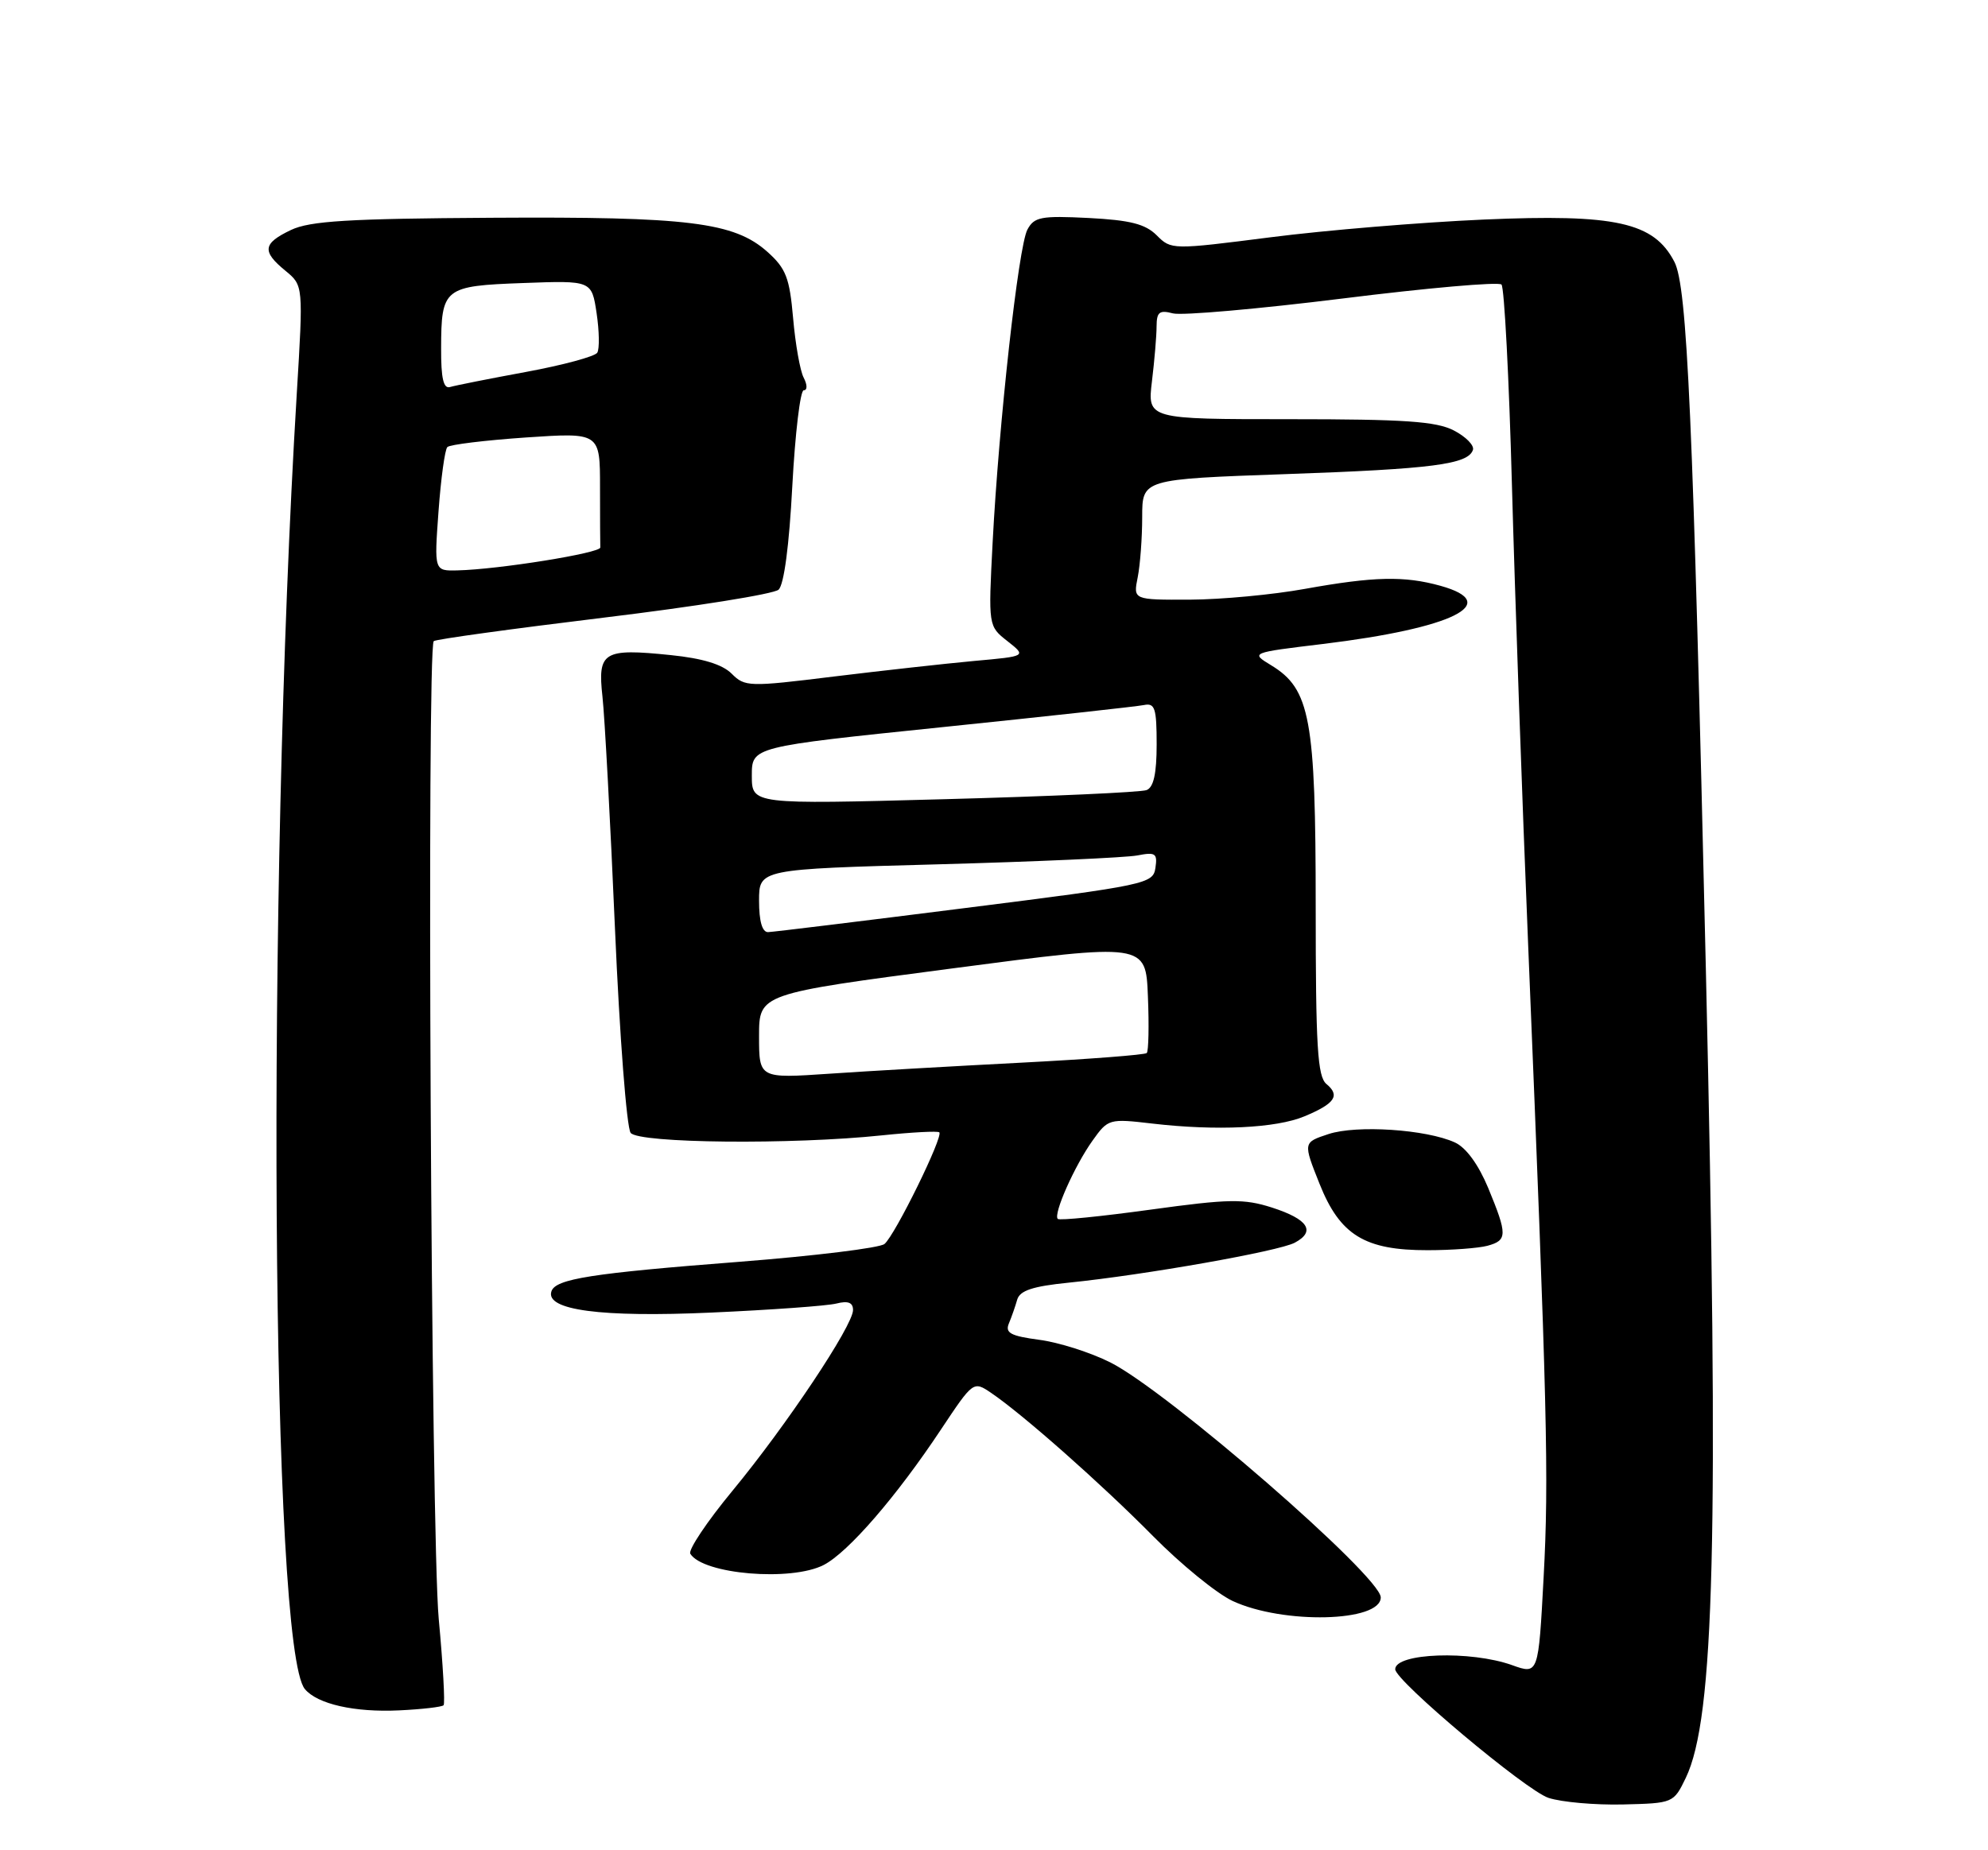 <?xml version="1.0" encoding="UTF-8" standalone="no"?>
<!DOCTYPE svg PUBLIC "-//W3C//DTD SVG 1.1//EN" "http://www.w3.org/Graphics/SVG/1.1/DTD/svg11.dtd" >
<svg xmlns="http://www.w3.org/2000/svg" xmlns:xlink="http://www.w3.org/1999/xlink" version="1.1" viewBox="0 0 275 256">
 <g >
 <path fill="currentColor"
d=" M 233.19 246.00 C 237.17 237.74 237.79 212.69 235.97 134.05 C 234.19 57.57 233.40 39.67 231.62 36.23 C 228.78 30.75 223.52 29.58 205.21 30.38 C 196.57 30.76 183.32 31.86 175.76 32.83 C 162.13 34.57 162.01 34.57 160.01 32.56 C 158.43 30.99 156.35 30.46 150.58 30.16 C 144.02 29.83 143.06 30.01 142.12 31.77 C 140.88 34.09 138.17 58.52 137.31 75.06 C 136.71 86.63 136.71 86.63 139.36 88.71 C 142.01 90.80 142.01 90.80 134.76 91.45 C 130.76 91.82 122.01 92.79 115.31 93.61 C 103.57 95.06 103.04 95.04 101.21 93.21 C 99.92 91.92 97.19 91.09 92.78 90.64 C 83.44 89.68 82.65 90.17 83.34 96.40 C 83.65 99.21 84.43 113.65 85.07 128.50 C 85.71 143.35 86.69 156.06 87.24 156.75 C 88.40 158.19 109.54 158.40 122.00 157.09 C 126.12 156.66 129.70 156.47 129.93 156.67 C 130.55 157.18 123.81 170.91 122.35 172.12 C 121.69 172.67 112.68 173.77 102.33 174.58 C 81.79 176.17 76.85 176.95 76.28 178.67 C 75.41 181.27 83.14 182.30 98.41 181.61 C 106.66 181.24 114.44 180.68 115.70 180.36 C 117.32 179.95 118.00 180.22 118.00 181.26 C 118.00 183.41 108.77 197.25 101.32 206.27 C 97.79 210.54 95.17 214.47 95.49 214.98 C 97.25 217.83 109.45 218.85 113.95 216.53 C 117.34 214.77 124.00 207.08 130.17 197.78 C 134.62 191.09 134.65 191.07 137.07 192.70 C 141.46 195.67 152.37 205.32 159.50 212.54 C 163.35 216.44 168.30 220.48 170.50 221.51 C 177.48 224.76 191.00 224.44 191.00 221.02 C 191.00 218.11 161.53 192.50 153.58 188.50 C 150.87 187.14 146.46 185.73 143.77 185.38 C 139.80 184.85 139.01 184.43 139.56 183.11 C 139.93 182.23 140.45 180.74 140.71 179.82 C 141.08 178.56 142.86 177.97 147.85 177.47 C 158.30 176.41 176.90 173.13 179.11 171.94 C 182.05 170.37 180.95 168.69 175.95 167.08 C 172.07 165.84 170.04 165.87 159.14 167.37 C 152.32 168.31 146.55 168.89 146.32 168.65 C 145.67 168.00 148.64 161.31 151.13 157.82 C 153.28 154.80 153.42 154.76 159.41 155.46 C 168.27 156.49 176.52 156.10 180.44 154.46 C 184.66 152.70 185.42 151.59 183.49 149.99 C 182.25 148.96 182.00 144.86 182.00 125.40 C 182.00 99.44 181.24 95.33 175.84 92.05 C 172.98 90.31 172.98 90.31 183.01 89.10 C 200.98 86.92 207.95 83.47 199.25 81.05 C 194.24 79.66 190.06 79.76 180.50 81.48 C 176.10 82.28 168.96 82.95 164.62 82.97 C 156.75 83.00 156.75 83.00 157.38 79.87 C 157.72 78.16 158.00 74.40 158.00 71.53 C 158.00 66.30 158.00 66.30 177.85 65.60 C 198.16 64.89 203.08 64.25 203.75 62.25 C 203.96 61.63 202.77 60.42 201.11 59.56 C 198.68 58.30 194.29 58.00 178.41 58.00 C 158.72 58.00 158.72 58.00 159.35 52.75 C 159.70 49.86 159.99 46.44 159.99 45.13 C 160.00 43.17 160.39 42.87 162.25 43.36 C 163.49 43.68 174.06 42.75 185.74 41.30 C 197.42 39.84 207.31 38.97 207.70 39.37 C 208.09 39.76 208.75 52.33 209.15 67.29 C 209.56 82.26 210.57 110.92 211.40 131.00 C 214.04 195.08 214.27 204.46 213.53 218.22 C 212.81 231.70 212.81 231.70 209.16 230.39 C 203.41 228.34 193.00 228.71 193.00 230.96 C 193.00 232.55 211.11 247.75 214.21 248.76 C 216.02 249.35 220.65 249.76 224.50 249.67 C 231.45 249.50 231.51 249.48 233.19 246.00 Z  M 61.36 235.94 C 61.58 235.70 61.28 230.32 60.69 224.00 C 59.63 212.64 59.01 89.62 60.00 88.71 C 60.27 88.45 70.85 87.00 83.50 85.46 C 96.15 83.93 107.04 82.19 107.70 81.59 C 108.45 80.91 109.17 75.48 109.60 67.25 C 109.99 59.96 110.70 54.00 111.18 54.00 C 111.69 54.00 111.69 53.25 111.17 52.25 C 110.67 51.29 110.02 47.58 109.71 44.01 C 109.22 38.43 108.73 37.15 106.16 34.85 C 101.56 30.74 95.22 29.96 68.00 30.13 C 48.20 30.25 42.88 30.57 40.25 31.82 C 36.35 33.68 36.20 34.77 39.48 37.46 C 41.96 39.50 41.96 39.50 41.05 54.50 C 36.84 124.16 37.49 228.06 42.17 233.70 C 43.90 235.78 49.04 236.95 55.23 236.65 C 58.38 236.50 61.14 236.18 61.36 235.94 Z  M 205.75 172.37 C 208.53 171.62 208.54 170.85 205.86 164.36 C 204.50 161.11 202.80 158.77 201.25 158.07 C 197.29 156.26 187.66 155.63 183.78 156.91 C 180.25 158.07 180.25 158.07 182.53 163.79 C 185.36 170.90 188.79 173.00 197.50 172.98 C 200.80 172.98 204.51 172.70 205.75 172.37 Z  M 105.00 143.36 C 105.00 137.50 105.00 137.50 131.75 133.99 C 158.50 130.47 158.50 130.47 158.79 137.86 C 158.96 141.92 158.88 145.45 158.63 145.70 C 158.38 145.95 150.60 146.55 141.34 147.03 C 132.08 147.51 120.11 148.19 114.75 148.56 C 105.00 149.22 105.00 149.22 105.00 143.36 Z  M 105.00 124.63 C 105.00 120.26 105.00 120.26 129.75 119.59 C 143.36 119.22 155.77 118.66 157.33 118.36 C 159.84 117.87 160.13 118.07 159.83 120.08 C 159.51 122.28 158.65 122.47 133.50 125.64 C 119.20 127.45 106.94 128.95 106.25 128.97 C 105.44 128.99 105.00 127.48 105.00 124.63 Z  M 104.00 107.31 C 104.00 103.33 104.00 103.33 130.25 100.62 C 144.69 99.13 157.29 97.75 158.25 97.55 C 159.76 97.24 160.00 97.99 160.00 102.99 C 160.00 107.04 159.58 108.95 158.60 109.32 C 157.82 109.62 145.22 110.19 130.60 110.58 C 104.00 111.30 104.00 111.30 104.00 107.31 Z  M 60.66 70.75 C 60.99 66.21 61.54 62.21 61.88 61.86 C 62.22 61.51 67.11 60.92 72.75 60.53 C 83.00 59.84 83.00 59.84 83.00 67.42 C 83.00 71.59 83.02 75.34 83.04 75.75 C 83.08 76.52 68.97 78.79 63.28 78.92 C 60.06 79.00 60.06 79.00 60.66 70.75 Z  M 61.02 48.22 C 61.04 39.83 61.38 39.56 72.39 39.16 C 81.85 38.81 81.85 38.81 82.53 43.34 C 82.90 45.82 82.94 48.28 82.62 48.80 C 82.30 49.32 77.87 50.52 72.77 51.46 C 67.67 52.40 62.94 53.34 62.25 53.55 C 61.35 53.83 61.00 52.34 61.02 48.22 Z "/>
</g>
</svg>